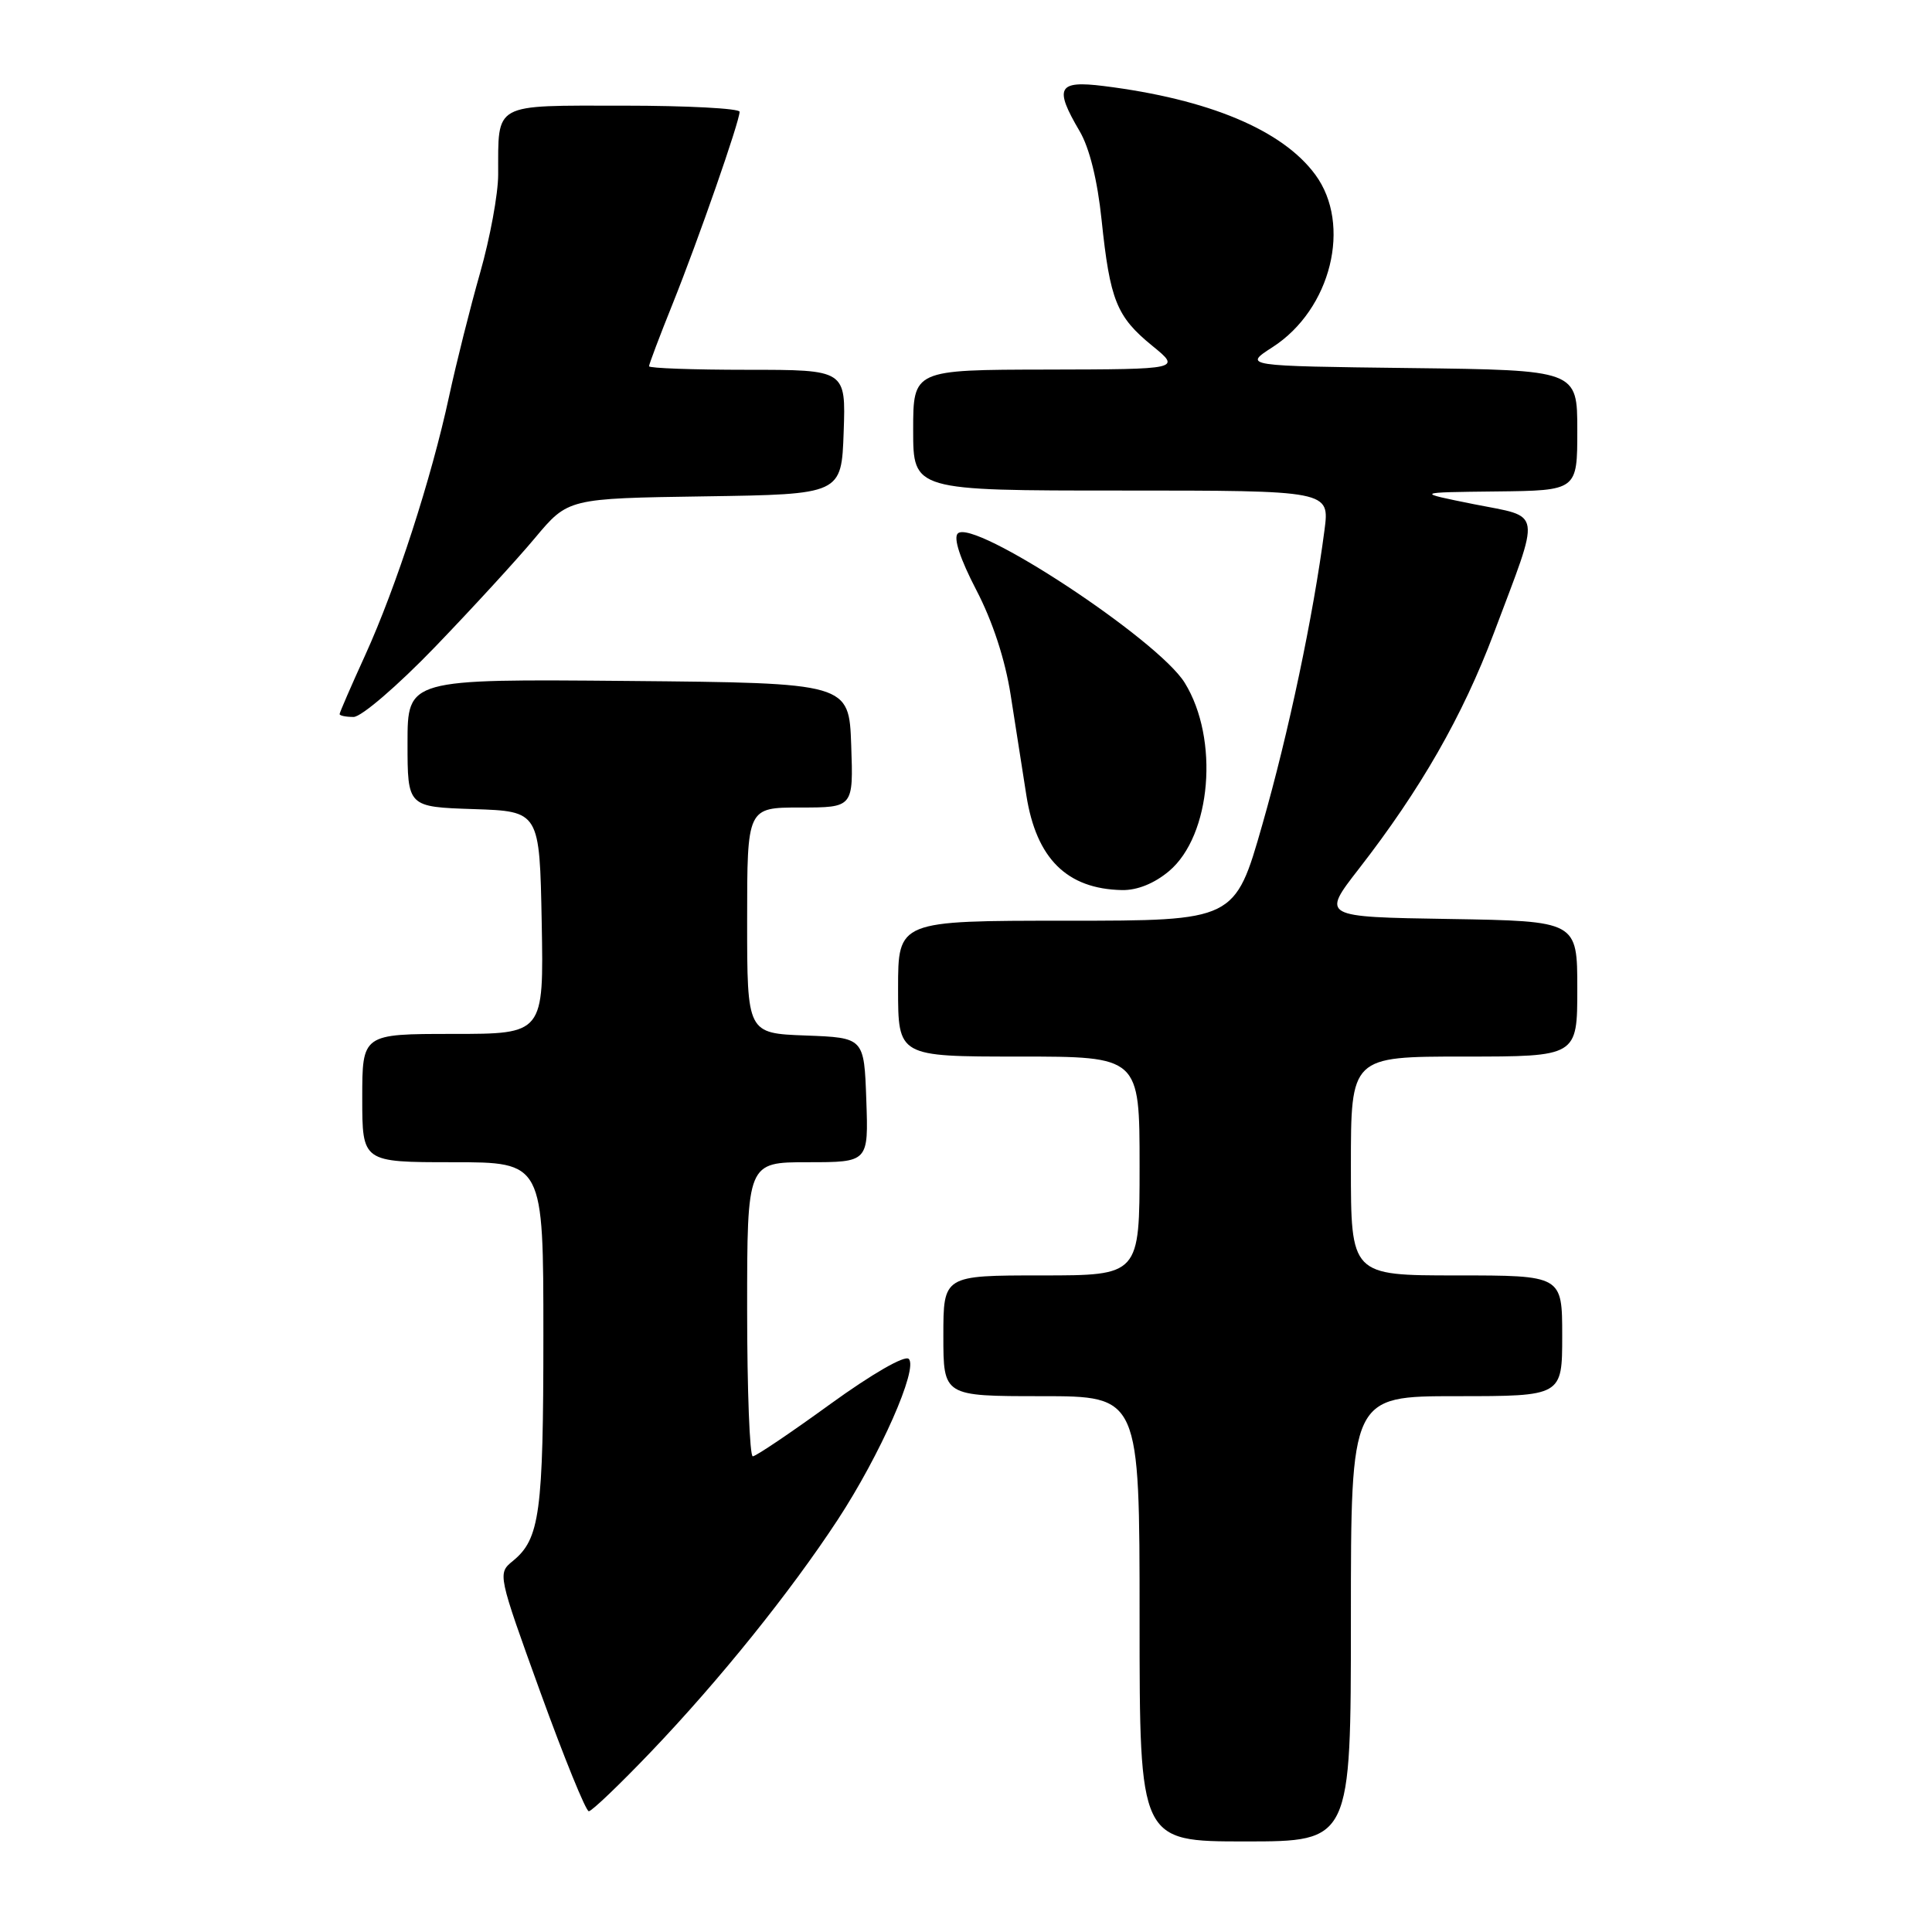 <?xml version="1.0" encoding="UTF-8" standalone="no"?>
<!DOCTYPE svg PUBLIC "-//W3C//DTD SVG 1.1//EN" "http://www.w3.org/Graphics/SVG/1.1/DTD/svg11.dtd" >
<svg xmlns="http://www.w3.org/2000/svg" xmlns:xlink="http://www.w3.org/1999/xlink" version="1.1" viewBox="0 0 256 256">
 <g >
 <path fill="currentColor"
d=" M 179.00 214.50 C 179.00 185.00 179.00 185.00 193.00 185.00 C 207.00 185.00 207.00 185.00 207.00 177.00 C 207.00 169.00 207.00 169.00 193.00 169.00 C 179.00 169.00 179.00 169.00 179.00 154.50 C 179.00 140.00 179.00 140.00 194.00 140.00 C 209.00 140.00 209.00 140.00 209.00 131.02 C 209.00 122.05 209.00 122.05 192.05 121.77 C 175.10 121.50 175.10 121.50 180.06 115.12 C 188.24 104.59 193.80 94.88 197.94 83.90 C 204.22 67.19 204.45 68.63 195.31 66.81 C 187.50 65.24 187.50 65.24 198.25 65.12 C 209.00 65.00 209.00 65.00 209.00 57.02 C 209.00 49.04 209.00 49.04 186.87 48.77 C 164.74 48.50 164.74 48.50 168.62 46.00 C 176.38 41.00 179.16 29.76 174.28 23.14 C 169.92 17.22 160.17 13.14 146.25 11.40 C 140.16 10.64 139.65 11.59 143.05 17.37 C 144.36 19.58 145.42 23.88 145.97 29.17 C 147.08 39.78 147.95 41.96 152.66 45.80 C 156.50 48.93 156.50 48.93 138.75 48.97 C 121.00 49.00 121.00 49.00 121.00 57.00 C 121.00 65.00 121.00 65.00 148.59 65.00 C 176.19 65.00 176.19 65.00 175.50 70.25 C 174.02 81.59 170.75 97.09 167.27 109.25 C 163.63 122.00 163.63 122.00 141.31 122.00 C 119.00 122.00 119.00 122.00 119.00 131.00 C 119.00 140.00 119.00 140.00 135.00 140.00 C 151.00 140.00 151.00 140.00 151.00 154.50 C 151.00 169.00 151.00 169.00 138.00 169.00 C 125.00 169.00 125.00 169.00 125.00 177.00 C 125.00 185.00 125.00 185.00 138.00 185.00 C 151.00 185.00 151.00 185.00 151.00 214.50 C 151.00 244.00 151.00 244.00 165.00 244.00 C 179.00 244.00 179.00 244.00 179.00 214.50 Z  M 86.24 232.14 C 95.34 222.62 104.71 210.97 111.00 201.38 C 116.63 192.79 121.71 181.29 120.41 180.06 C 119.88 179.55 115.54 182.05 110.00 186.06 C 104.78 189.85 100.16 192.96 99.75 192.97 C 99.34 192.99 99.00 184.22 99.00 173.50 C 99.00 154.00 99.00 154.00 107.04 154.00 C 115.08 154.00 115.08 154.00 114.79 145.75 C 114.50 137.50 114.50 137.50 106.75 137.21 C 99.00 136.92 99.00 136.92 99.00 121.96 C 99.00 107.00 99.00 107.00 106.04 107.00 C 113.08 107.00 113.08 107.00 112.79 98.75 C 112.50 90.50 112.50 90.50 83.25 90.23 C 54.00 89.97 54.00 89.97 54.00 98.45 C 54.00 106.92 54.00 106.92 62.75 107.21 C 71.50 107.50 71.50 107.50 71.78 122.25 C 72.05 137.00 72.05 137.00 60.03 137.00 C 48.00 137.00 48.00 137.00 48.00 145.50 C 48.00 154.00 48.00 154.00 60.00 154.00 C 72.00 154.00 72.00 154.00 72.00 176.93 C 72.00 200.49 71.53 203.93 67.94 206.85 C 65.93 208.49 65.95 208.60 71.61 224.25 C 74.75 232.91 77.63 240.00 78.02 240.00 C 78.41 240.00 82.11 236.46 86.24 232.14 Z  M 154.90 115.43 C 160.51 110.71 161.58 97.91 156.98 90.47 C 153.43 84.73 128.96 68.64 126.91 70.69 C 126.31 71.29 127.22 74.05 129.36 78.17 C 131.52 82.31 133.19 87.40 133.92 92.10 C 134.56 96.17 135.49 102.16 136.00 105.40 C 137.32 113.78 141.38 117.79 148.67 117.94 C 150.69 117.98 152.96 117.06 154.90 115.43 Z  M 57.62 85.75 C 62.52 80.66 68.50 74.15 70.90 71.27 C 75.28 66.04 75.28 66.04 93.39 65.77 C 111.50 65.50 111.50 65.50 111.79 57.25 C 112.08 49.00 112.08 49.00 99.04 49.00 C 91.87 49.00 86.00 48.79 86.00 48.53 C 86.00 48.27 87.40 44.55 89.12 40.28 C 92.55 31.73 98.00 16.09 98.00 14.81 C 98.00 14.37 91.08 14.00 82.62 14.00 C 65.15 14.00 66.04 13.51 66.01 23.14 C 66.01 25.69 64.93 31.54 63.62 36.14 C 62.31 40.74 60.46 48.10 59.51 52.50 C 57.17 63.38 52.50 77.78 48.40 86.79 C 46.53 90.89 45.00 94.42 45.00 94.62 C 45.00 94.83 45.83 95.00 46.85 95.00 C 47.88 95.00 52.67 90.88 57.62 85.75 Z "/>
</g>
</svg>